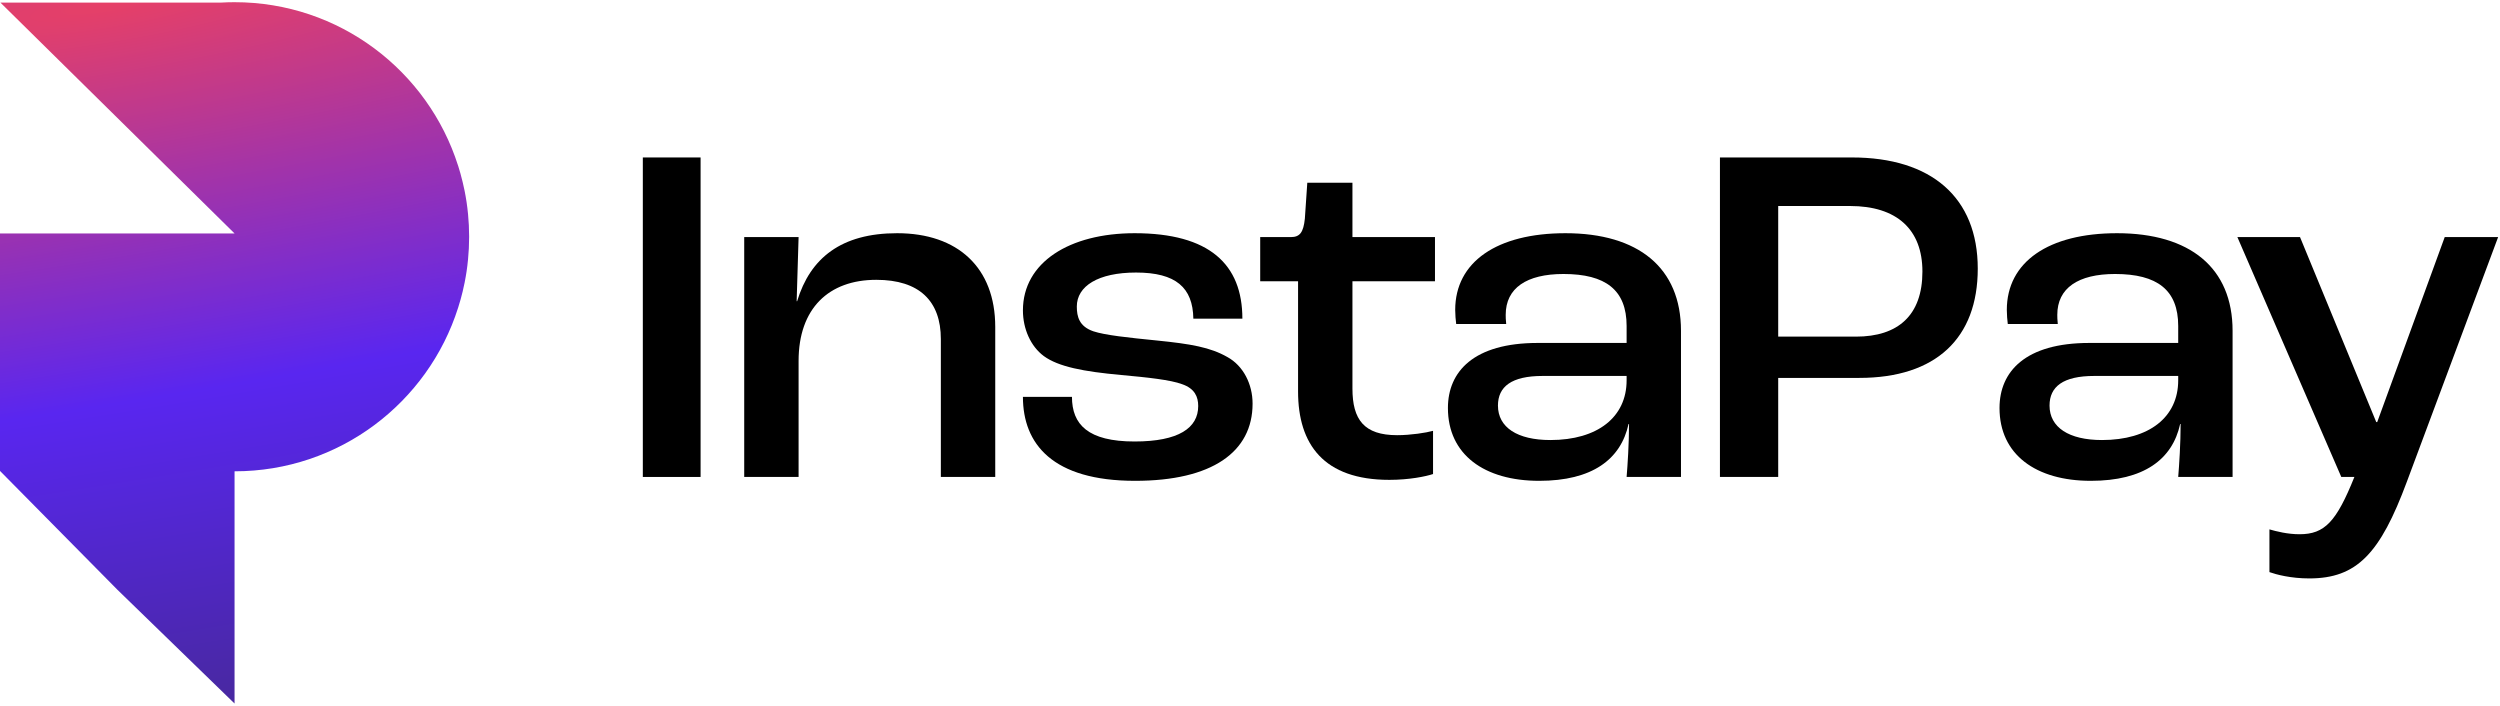 <svg width="124" height="35" viewBox="0 0 124 35" fill="none" xmlns="http://www.w3.org/2000/svg">
<path fill-rule="evenodd" clip-rule="evenodd" d="M23.269 11.743C23.269 12.13 23.25 12.513 23.213 12.891C23.213 12.893 23.213 12.896 23.211 12.899C23.203 12.991 23.192 13.083 23.181 13.175C23.169 13.27 23.157 13.364 23.143 13.458C23.129 13.553 23.113 13.646 23.097 13.74C23.08 13.832 23.062 13.927 23.045 14.02C23.015 14.165 22.984 14.31 22.949 14.454C22.924 14.56 22.895 14.666 22.867 14.772C22.858 14.805 22.849 14.838 22.84 14.872C22.805 14.996 22.769 15.119 22.729 15.242C22.727 15.25 22.724 15.258 22.721 15.267C21.23 19.968 16.832 23.377 11.634 23.377V34.895L5.818 29.246L0 23.358V11.579H11.634L0.02 0.128H10.975C11.194 0.115 11.413 0.109 11.634 0.109C16.829 0.109 21.225 3.513 22.719 8.212C22.724 8.226 22.728 8.24 22.733 8.254C22.77 8.372 22.805 8.491 22.839 8.61C22.85 8.648 22.859 8.687 22.869 8.726C22.897 8.827 22.924 8.928 22.948 9.031C22.984 9.175 23.015 9.32 23.045 9.467C23.062 9.56 23.08 9.654 23.097 9.747C23.113 9.841 23.129 9.934 23.143 10.028C23.157 10.122 23.169 10.216 23.181 10.312C23.192 10.403 23.203 10.495 23.211 10.588C23.213 10.59 23.213 10.593 23.213 10.595C23.25 10.973 23.269 11.356 23.269 11.743Z" fill="url(#paint0_radial_2522_5913)"/>
<path d="M31.884 23.657H34.749V7.81H31.884V23.657Z" fill="black"/>
<path d="M36.913 23.657H39.61V17.901C39.61 15.3 41.103 13.879 43.463 13.879C45.607 13.879 46.666 14.939 46.666 16.817V23.657H49.364V16.215C49.364 13.277 47.509 11.567 44.499 11.567C41.729 11.567 40.188 12.795 39.538 14.939H39.514L39.61 11.76H36.913V23.657Z" fill="black"/>
<path d="M56.3 23.849C60.105 23.849 62.128 22.428 62.128 20.02C62.128 19.057 61.67 18.142 60.876 17.708C60.033 17.227 59.069 17.058 57.384 16.889C55.939 16.745 54.807 16.624 54.229 16.432C53.53 16.191 53.41 15.709 53.41 15.204C53.41 14.192 54.47 13.518 56.348 13.518C58.323 13.518 59.166 14.264 59.19 15.806H61.622C61.622 13.108 59.985 11.567 56.276 11.567C53.049 11.567 50.737 13.012 50.737 15.396C50.737 16.311 51.122 17.178 51.772 17.66C52.495 18.19 53.747 18.431 55.602 18.599C56.926 18.72 58.058 18.84 58.636 19.057C59.262 19.273 59.431 19.683 59.431 20.14C59.431 21.224 58.467 21.898 56.276 21.898C53.964 21.898 53.169 21.056 53.169 19.683H50.737C50.737 22.019 52.206 23.849 56.3 23.849Z" fill="black"/>
<path d="M68.912 23.801C69.899 23.801 70.718 23.632 71.079 23.512V21.369C70.742 21.465 69.971 21.585 69.297 21.585C67.659 21.585 67.081 20.815 67.081 19.273V13.951H71.175V11.76H67.081V9.062H64.842L64.721 10.845C64.649 11.519 64.481 11.76 64.023 11.76H62.506V13.951H64.384V19.418C64.384 22.043 65.66 23.801 68.912 23.801Z" fill="black"/>
<path d="M76.345 23.849C78.97 23.849 80.391 22.79 80.776 21.032H80.8C80.8 21.995 80.728 23.078 80.68 23.657H83.377V16.408C83.377 13.277 81.258 11.567 77.645 11.567C74.25 11.567 72.178 12.988 72.178 15.372C72.178 15.589 72.203 15.902 72.227 16.07H74.707C74.683 15.878 74.683 15.685 74.683 15.613C74.683 14.288 75.719 13.59 77.549 13.59C79.644 13.59 80.68 14.385 80.68 16.167V17.01H76.272C73.094 17.01 71.817 18.431 71.817 20.237C71.817 22.549 73.623 23.849 76.345 23.849ZM76.899 21.826C75.261 21.826 74.298 21.2 74.298 20.116C74.298 19.177 74.972 18.647 76.513 18.647H80.68V18.864C80.68 20.694 79.235 21.826 76.899 21.826Z" fill="black"/>
<path d="M85.309 23.657H88.199V18.744H92.221C96.026 18.744 98.097 16.769 98.097 13.325C98.097 9.785 95.785 7.81 91.86 7.81H85.309V23.657ZM88.199 16.697V10.218H91.763C94.075 10.218 95.352 11.374 95.352 13.47C95.352 15.637 94.148 16.697 92.052 16.697H88.199Z" fill="black"/>
<path d="M103.704 23.849C106.329 23.849 107.75 22.79 108.135 21.032H108.159C108.159 21.995 108.087 23.078 108.039 23.657H110.736V16.408C110.736 13.277 108.617 11.567 105.004 11.567C101.609 11.567 99.538 12.988 99.538 15.372C99.538 15.589 99.562 15.902 99.586 16.07H102.066C102.042 15.878 102.042 15.685 102.042 15.613C102.042 14.288 103.078 13.59 104.908 13.59C107.003 13.59 108.039 14.385 108.039 16.167V17.01H103.632C100.453 17.01 99.176 18.431 99.176 20.237C99.176 22.549 100.983 23.849 103.704 23.849ZM104.258 21.826C102.62 21.826 101.657 21.2 101.657 20.116C101.657 19.177 102.331 18.647 103.873 18.647H108.039V18.864C108.039 20.694 106.594 21.826 104.258 21.826Z" fill="black"/>
<path d="M114.539 28.69C116.899 28.69 118.055 27.462 119.379 23.897L123.907 11.76H121.258L117.91 20.935H117.862L114.081 11.76H110.974L116.128 23.657H116.778C115.887 25.872 115.309 26.498 114.057 26.498C113.455 26.498 112.901 26.354 112.564 26.257V28.377C112.901 28.497 113.624 28.69 114.539 28.69Z" fill="black"/>
<defs>
<radialGradient id="paint0_radial_2522_5913" cx="0" cy="0" r="1" gradientUnits="userSpaceOnUse" gradientTransform="translate(5.885 0.109) rotate(80.616) scale(35.258 211.547)">
<stop stop-color="#E64067"/>
<stop offset="0.557" stop-color="#5926F0"/>
<stop offset="1" stop-color="#4828A0"/>
</radialGradient>
</defs>
</svg>
